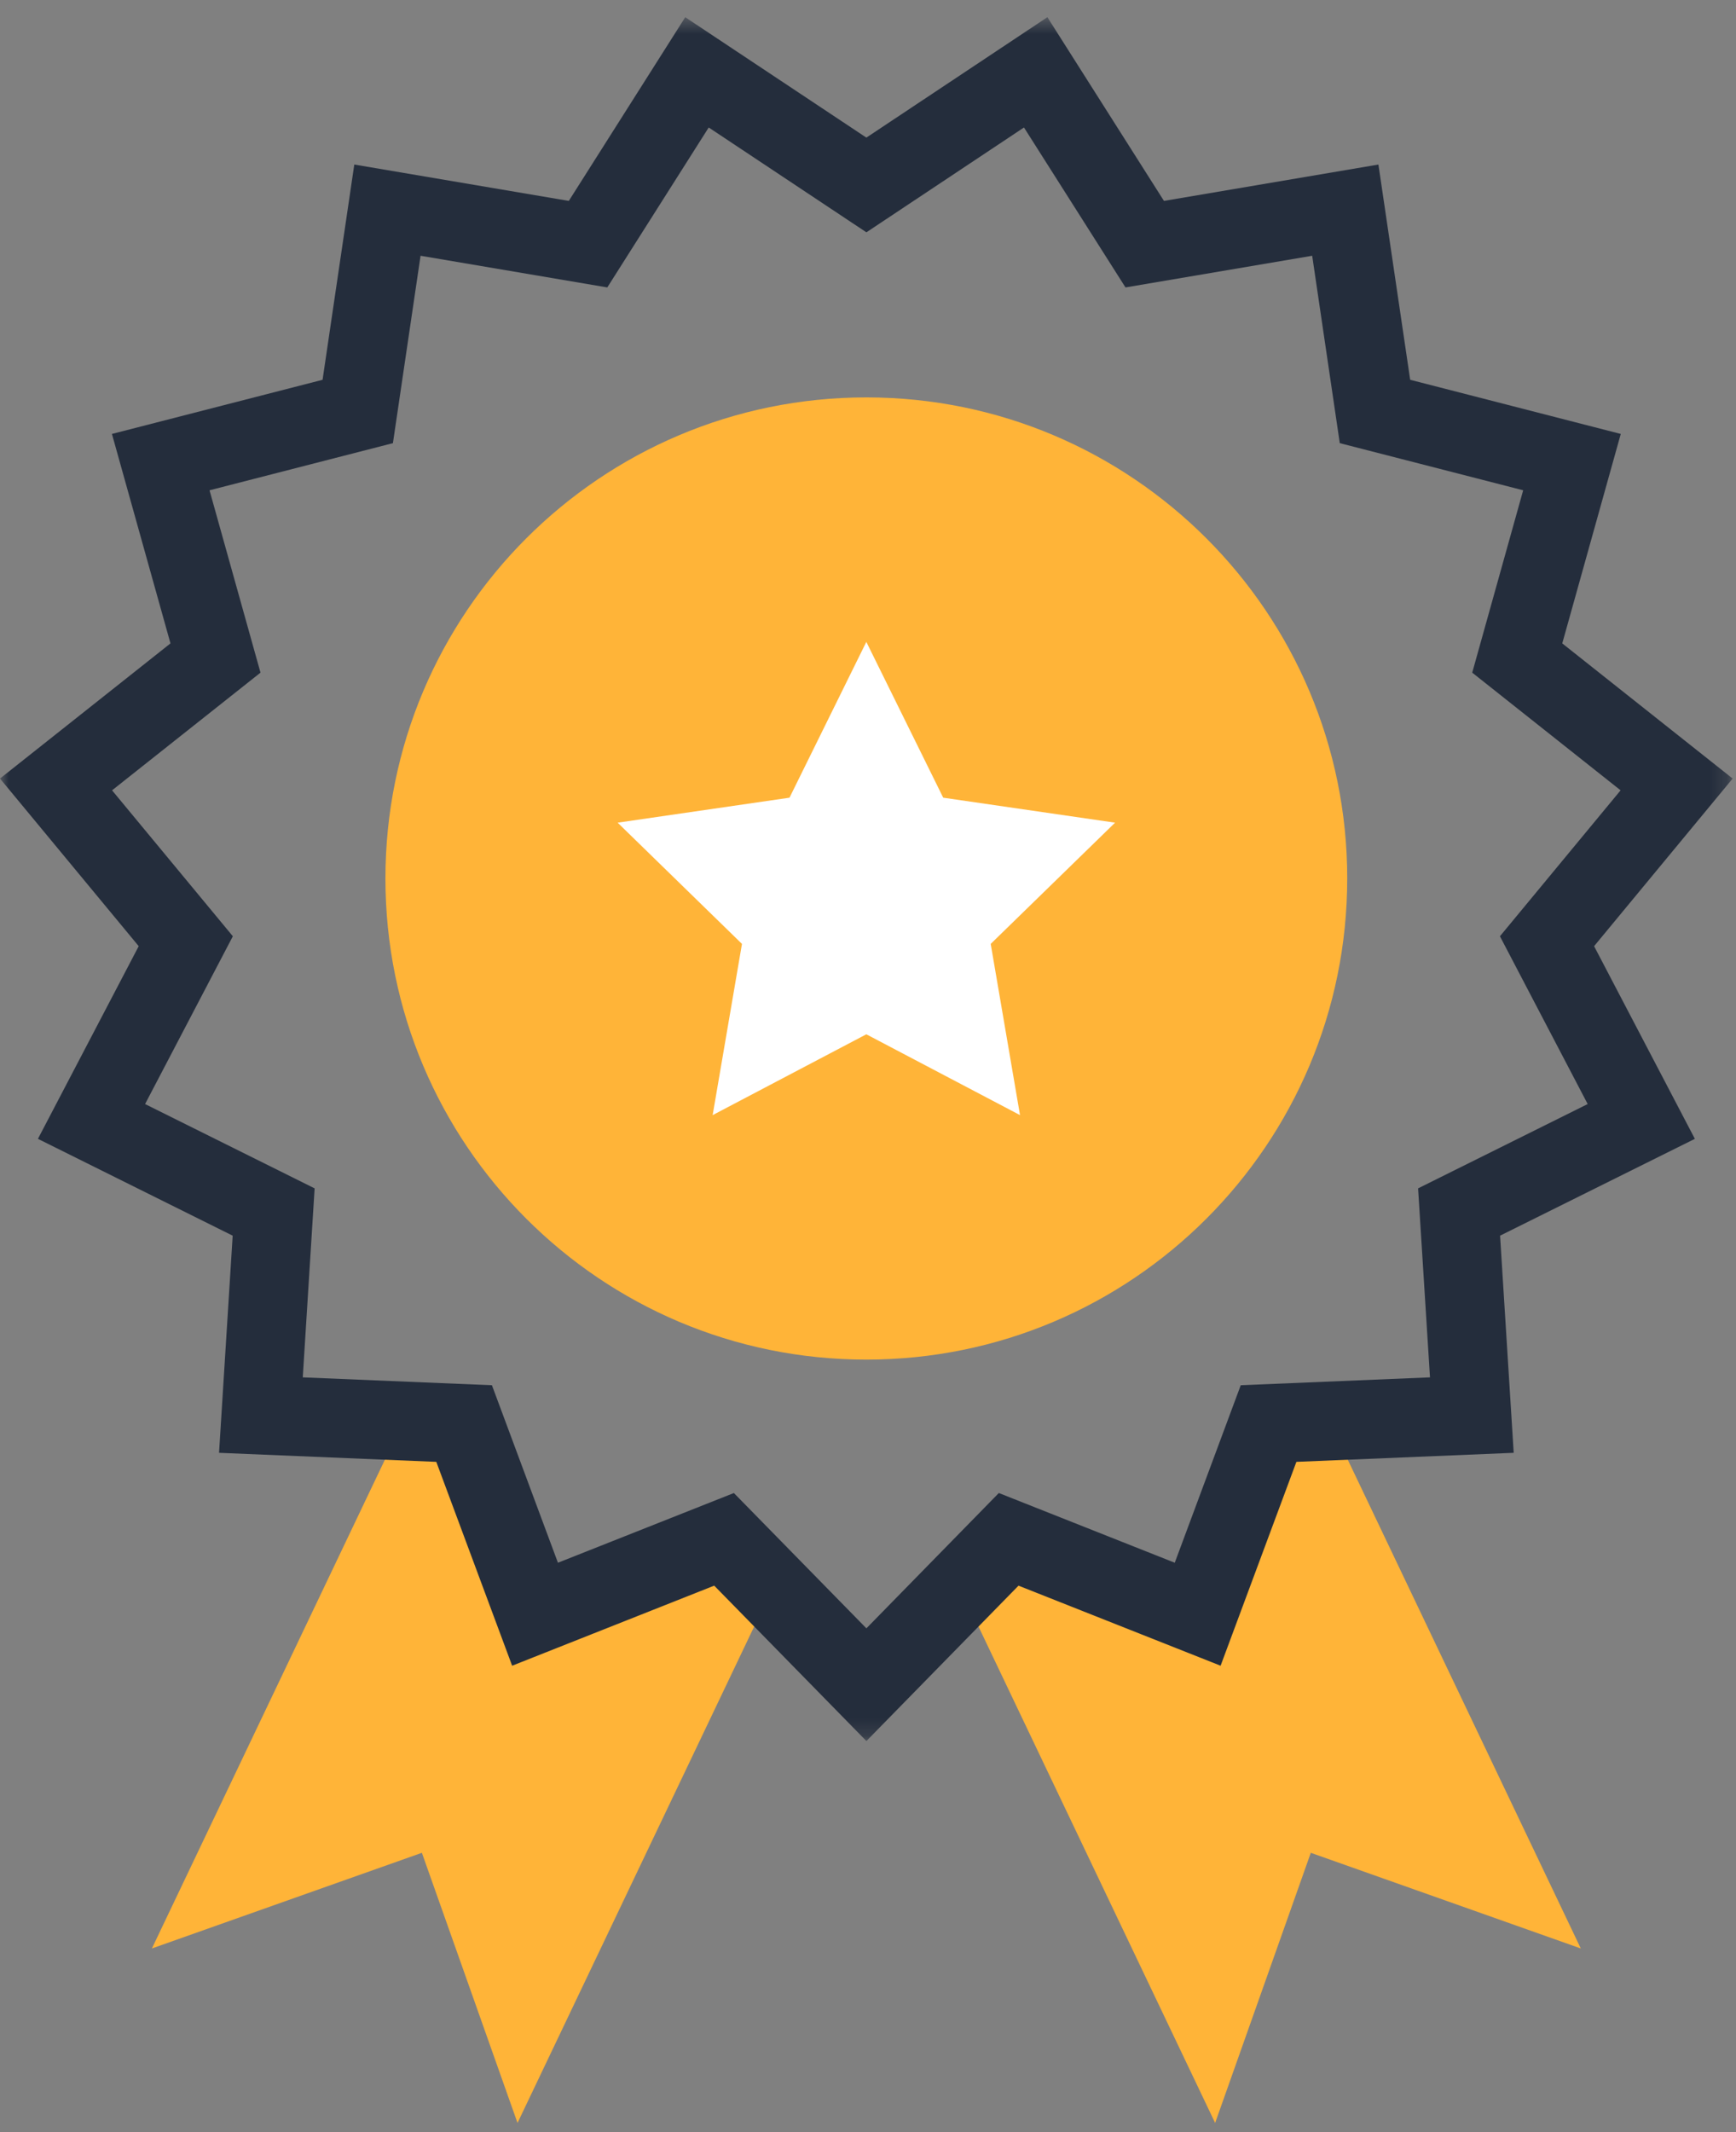 <svg xmlns="http://www.w3.org/2000/svg" xmlns:xlink="http://www.w3.org/1999/xlink" width="101" height="124" viewBox="0 0 101 124">
    <rect x="0" y="0" width="101" height="124" fill="#808080" stroke="none"/>
    <defs>
        <path id="a" d="M0 .539h100.805v100.252H0z"/>
    </defs>
    <g fill="none" fill-rule="evenodd">
        <path fill="#FFB438" d="M8.837 113.314l15.708-5.563 5.564 15.71 14.822-31.077-2.806-2.862-10.997 4.355-4.126-11.09-3.536-.148zM73.804 82.787l-4.122 11.09-10.998-4.355-2.806 2.867 14.818 31.072 5.566-15.71 15.708 5.563L77.34 82.64zM78.381 51.09c0 15.453-12.525 27.979-27.979 27.979-15.452 0-27.978-12.526-27.978-27.98 0-15.45 12.526-27.978 27.978-27.978 15.454 0 27.98 12.528 27.98 27.979"/>
        <path fill="#FFF" d="M50.403 37.33l4.473 9.06 9.998 1.453-7.235 7.05 1.705 9.957-8.941-4.7-8.941 4.7 1.706-9.957-7.233-7.05 9.998-1.453z"/>
        <g transform="translate(0 .461)">
            <mask id="b" fill="#fff">
                <use xlink:href="#a"/>
            </mask>
            <path fill="#242D3C" d="M42.697 86.367l7.71 7.869 7.705-7.87 10.235 4.055 3.839-10.323 11.01-.458-.692-10.991 9.867-4.903-5.105-9.758 7.02-8.487-8.632-6.844 2.964-10.605-10.67-2.741-1.605-10.898-10.862 1.842-5.906-9.302-9.168 6.097-9.174-6.097-5.901 9.302-10.864-1.842-1.608 10.898-10.67 2.741 2.966 10.605-8.636 6.844 7.027 8.487-5.106 9.758 9.864 4.903-.69 10.991 11.005.458 3.841 10.323 10.236-4.054zm7.71 14.424l-8.854-9.038-11.757 4.657-4.412-11.856-12.64-.526.793-12.628-11.33-5.631L8.07 54.564 0 44.816l9.918-7.86-3.406-12.181 12.255-3.149 1.846-12.518 12.48 2.115L39.867.54l10.538 7.002L60.937.539l6.782 10.684 12.477-2.115 1.848 12.518 12.252 3.149-3.404 12.181 9.913 7.86-8.061 9.748 5.863 11.205L87.274 71.4l.793 12.628-12.643.526-4.41 11.856-11.757-4.656-8.85 9.037z" mask="url(#b)"/>
        </g>
    </g>
</svg>
